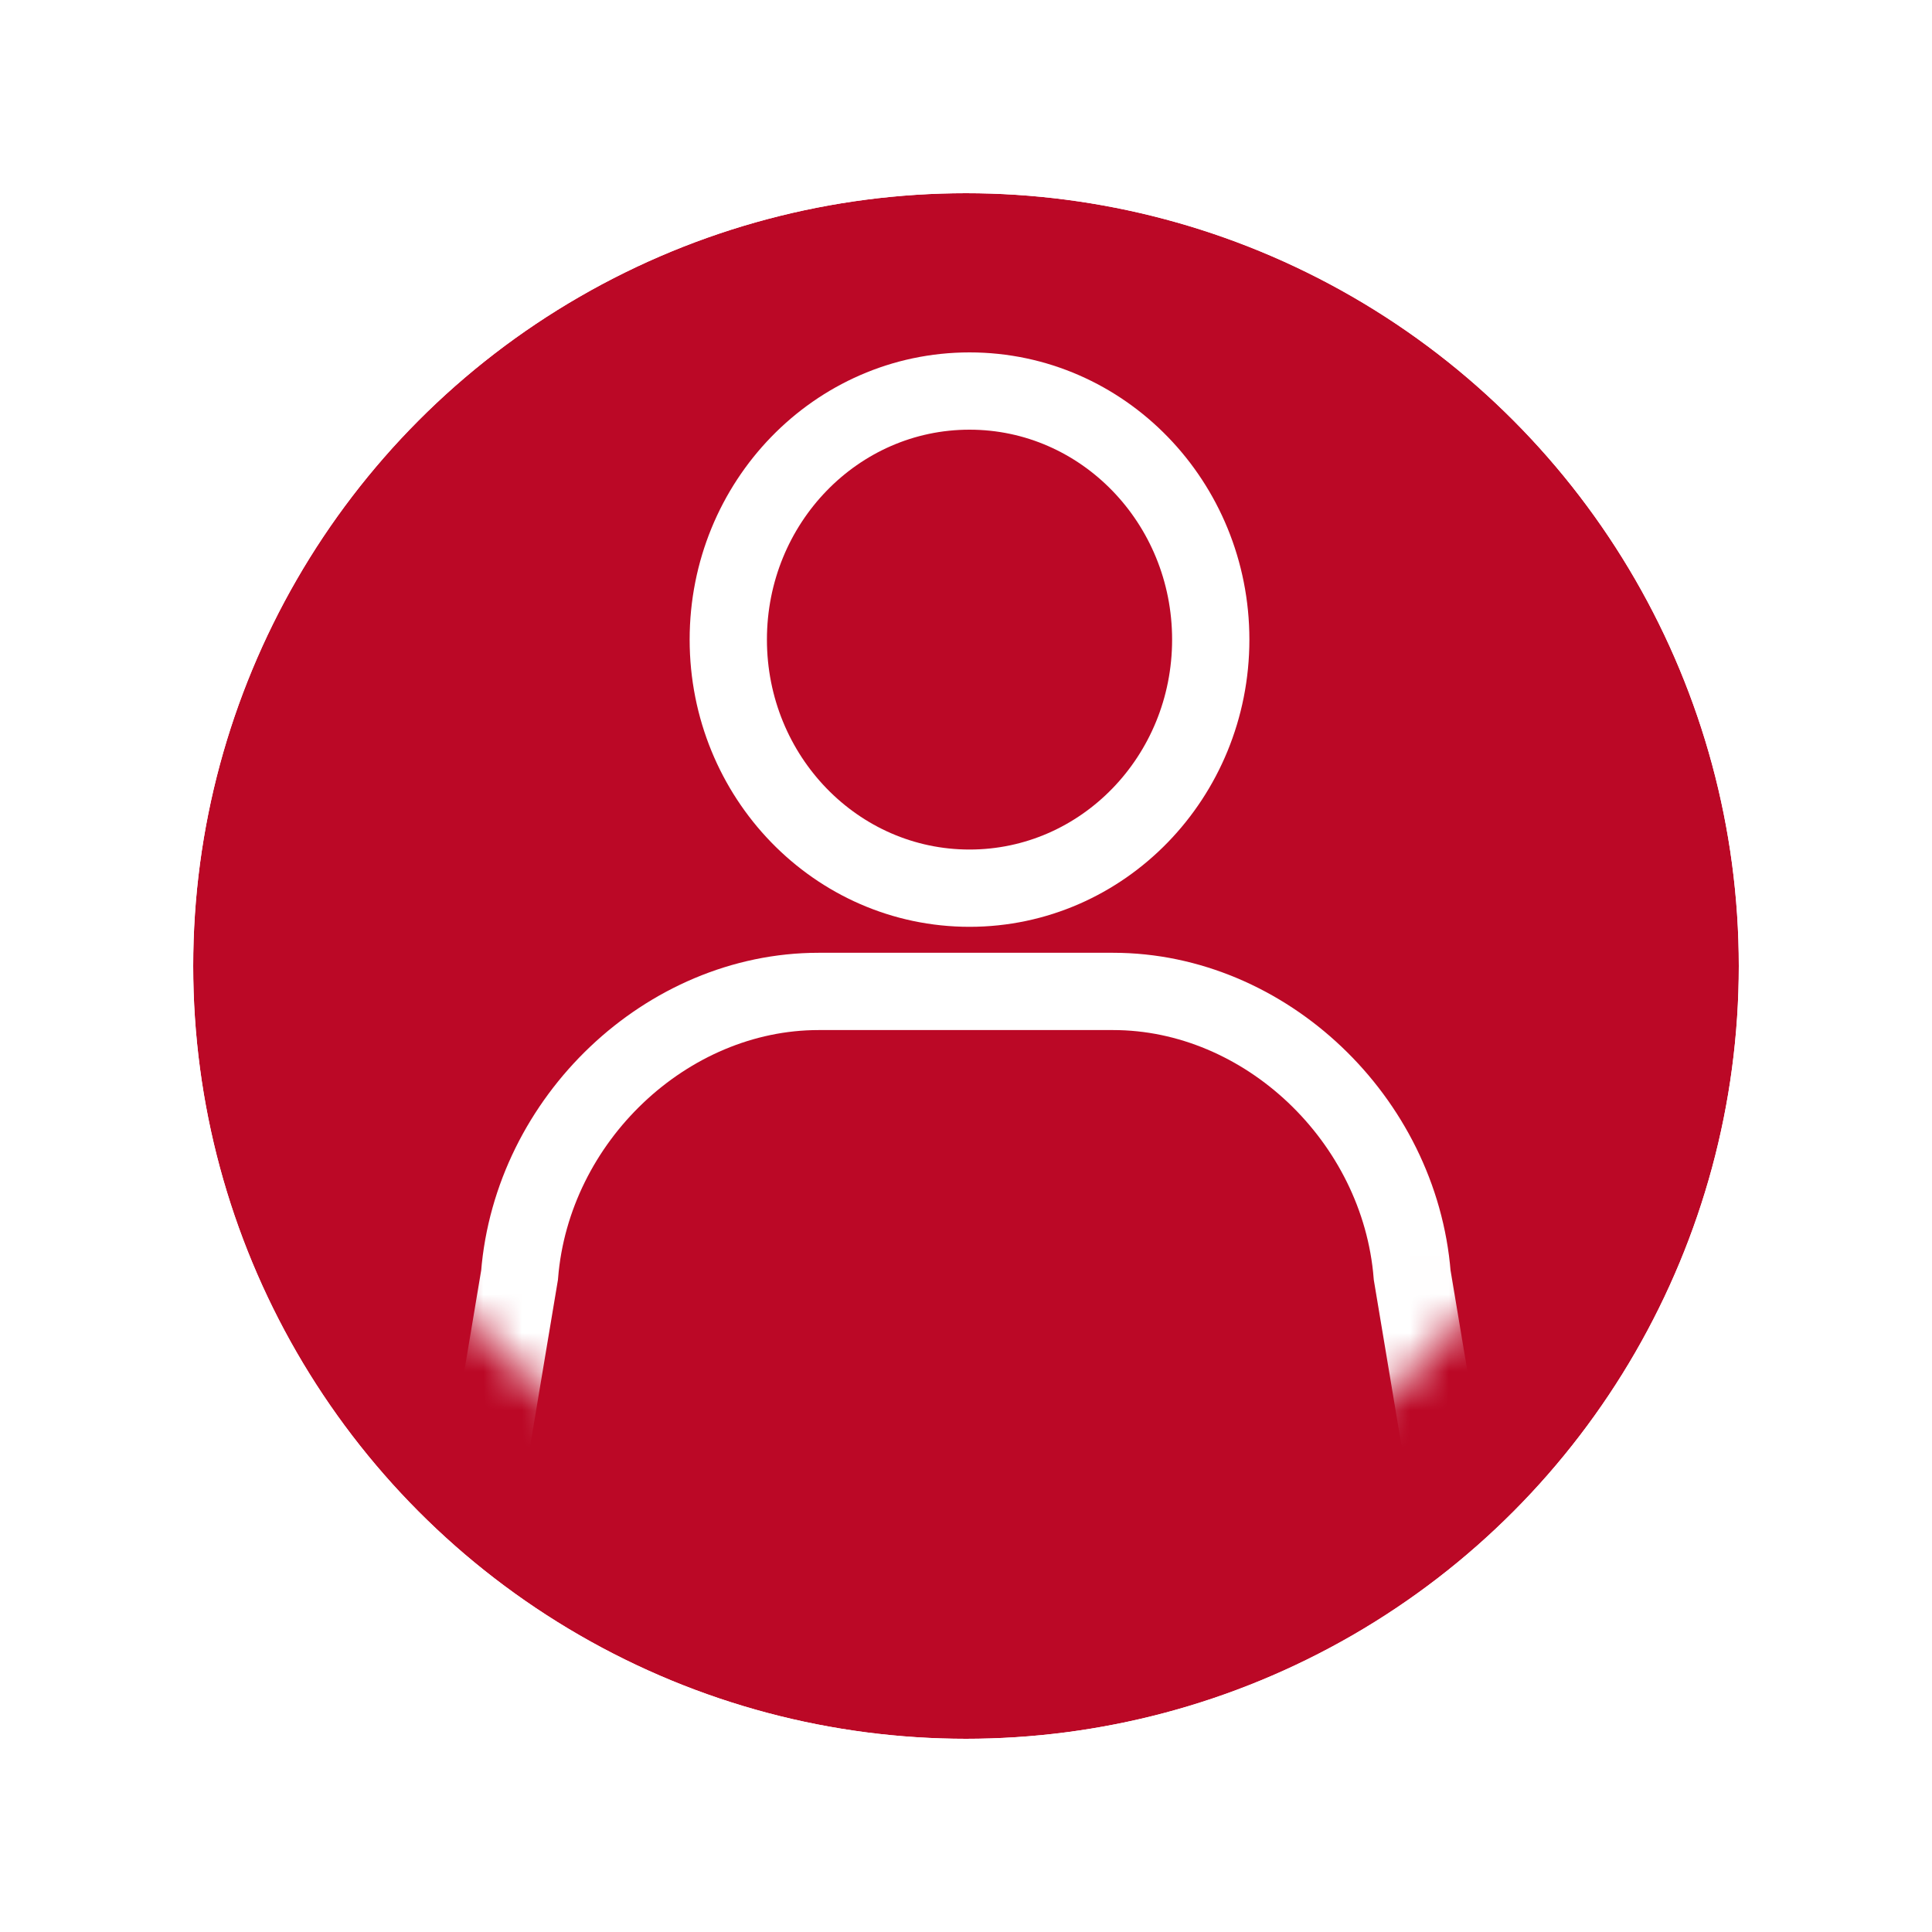 <svg width="50" height="50" xmlns="http://www.w3.org/2000/svg" xmlns:xlink="http://www.w3.org/1999/xlink"><defs><filter x="-20%" y="-15%" width="140%" height="140%" filterUnits="objectBoundingBox" id="a"><feOffset dy="2" in="SourceAlpha" result="shadowOffsetOuter1"/><feGaussianBlur stdDeviation="2" in="shadowOffsetOuter1" result="shadowBlurOuter1"/><feColorMatrix values="0 0 0 0 0 0 0 0 0 0 0 0 0 0 0 0 0 0 0.3 0" in="shadowBlurOuter1" result="shadowMatrixOuter1"/><feMerge><feMergeNode in="shadowMatrixOuter1"/><feMergeNode in="SourceGraphic"/></feMerge></filter><circle id="b" cx="20" cy="20" r="20"/><circle id="d" cx="20" cy="20" r="17"/></defs><g transform="translate(5 3)" fill="none" fill-rule="evenodd"><g filter="url(#a)"><mask id="c" fill="#fff"><use xlink:href="#b"/></mask><use fill="#BB0826" xlink:href="#b"/><circle stroke="#FFF" cx="20" cy="20" r="20.5"/></g><mask id="e" fill="#fff"><use xlink:href="#d"/></mask><g mask="url(#e)" stroke="#FFF" stroke-width="2"><path d="M32.396 35.08L31.547 30c-.324-4.038-3.807-7.342-7.739-7.342h-7.624c-3.933 0-7.415 3.304-7.738 7.342l-.85 5.08c-.324 4.039 2.629 7.342 6.561 7.342h11.678c3.932 0 6.885-3.303 6.561-7.341zM26.334 13.553c0 3.554-2.793 6.433-6.243 6.433-3.449 0-6.243-2.88-6.243-6.433 0-3.551 2.794-6.433 6.243-6.433 3.45 0 6.243 2.882 6.243 6.433z"/></g></g></svg>